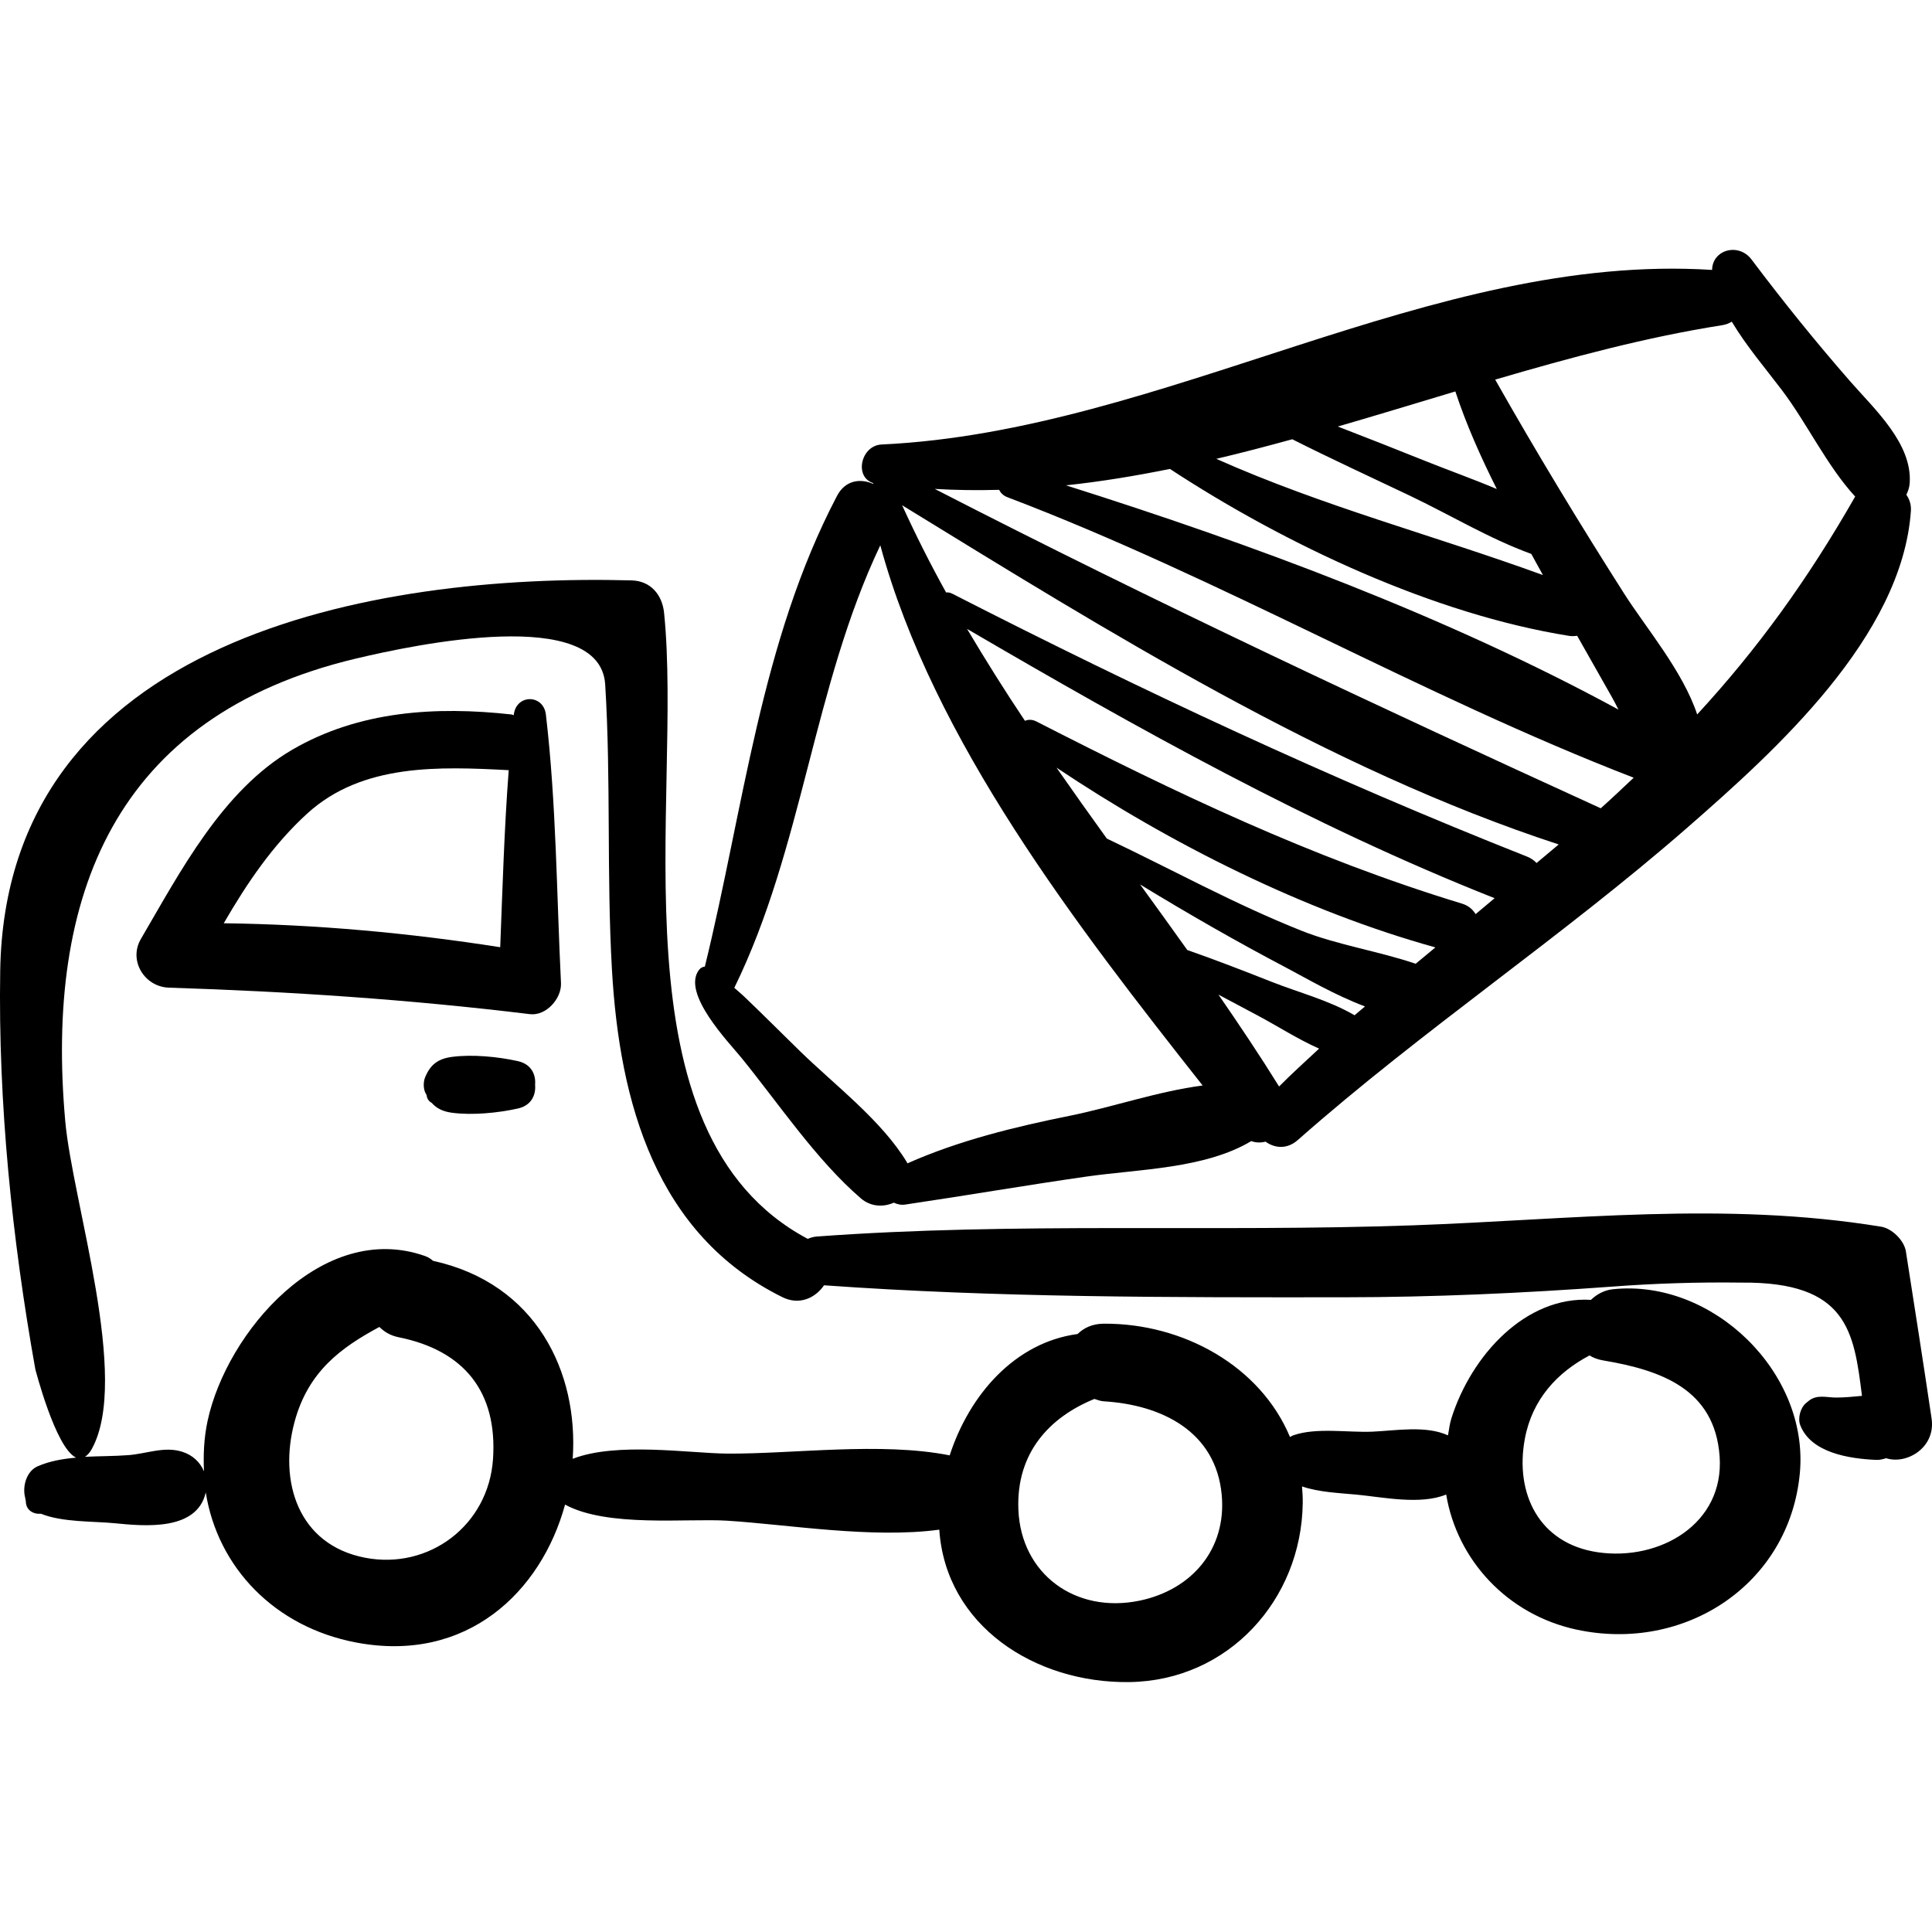 <?xml version="1.0" encoding="iso-8859-1"?>
<!-- Generator: Adobe Illustrator 16.0.0, SVG Export Plug-In . SVG Version: 6.00 Build 0)  -->
<!DOCTYPE svg PUBLIC "-//W3C//DTD SVG 1.1//EN" "http://www.w3.org/Graphics/SVG/1.1/DTD/svg11.dtd">
<svg version="1.1" id="Capa_1" xmlns="http://www.w3.org/2000/svg" xmlns:xlink="http://www.w3.org/1999/xlink" x="0px" y="0px"
	 width="189.47px" height="189.47px" viewBox="0 0 189.47 189.47" style="enable-background:new 0 0 189.47 189.47;"
	 xml:space="preserve">
<g>
	<g>
		<path d="M186.908,122.717c-0.166-1.061-1.357-2.24-2.413-2.413c-15.41-2.526-30.425-0.688-45.929-0.137
			c-19.509,0.692-38.952-0.34-58.466,1.099c-0.337,0.025-0.621,0.116-0.884,0.229c-19.509-10.366-12.221-43.092-14.09-61.396
			c-0.18-1.762-1.312-3.13-3.18-3.18C36.614,56.235,0.555,62.543,0.021,95.192c-0.212,12.975,1.165,26.357,3.449,39.119
			c-0.031-0.175,1.953,7.702,3.996,8.64c-1.287,0.113-2.557,0.319-3.773,0.847c-1.103,0.478-1.504,1.972-1.235,3.035
			c0.025,0.134,0.051,0.269,0.076,0.402c0.006,0.889,0.773,1.288,1.486,1.216c2.095,0.853,5.136,0.724,7.232,0.932
			c2.957,0.293,8.067,0.773,8.926-3.02c1.172,7.363,6.764,13.201,14.738,14.714c10.879,2.064,18.159-4.968,20.5-13.522
			c4.132,2.258,11.98,1.332,15.91,1.579c5.951,0.375,14.187,1.771,20.789,0.878c0.631,9.408,9.38,15.076,18.64,14.948
			c9.706-0.135,16.871-8.064,17.003-17.529c0.009-0.566-0.025-1.115-0.07-1.659c1.688,0.578,3.614,0.639,5.353,0.805
			c2.554,0.244,6.267,1.031,8.786-0.011c1.064,6.415,5.996,11.79,12.786,13.249c10.626,2.282,20.862-4.437,21.894-15.319
			c0.937-9.88-8.541-19.1-18.342-18.061c-0.849,0.09-1.567,0.494-2.144,1.041c-6.361-0.392-11.719,5.388-13.691,11.64
			c-0.174,0.553-0.218,1.099-0.331,1.648c-2.163-0.997-5.14-0.458-7.43-0.361c-2.373,0.101-5.479-0.435-7.736,0.357
			c-0.114,0.04-0.218,0.106-0.326,0.165c-2.896-6.943-10.46-11.162-18.265-11.113c-1.126,0.007-1.958,0.421-2.566,1.013
			c-6.12,0.823-10.6,5.924-12.542,11.902c-6.757-1.343-15.399-0.127-21.805-0.174c-3.706-0.027-10.867-1.167-15.165,0.512
			c0.585-8.493-3.571-17.193-13.691-19.416c-0.227-0.192-0.478-0.361-0.774-0.466c-10.06-3.562-19.485,7.48-21.344,16.174
			c-0.362,1.692-0.422,3.331-0.351,4.936c-0.376-0.891-1.106-1.603-2.16-1.929c-1.756-0.543-3.467,0.204-5.246,0.339
			c-1.416,0.108-2.85,0.092-4.265,0.165c0.22-0.145,0.438-0.357,0.651-0.736c3.839-6.864-1.879-24.25-2.587-32.196
			c-1.963-22.001,4.766-39.688,28.473-45.342c5.85-1.395,23.998-5.228,24.48,2.532c0.578,9.309,0.129,18.66,0.663,27.979
			c0.748,13.056,4.318,25.973,16.716,32.107c1.688,0.835,3.255,0.055,4.081-1.165c16.994,1.217,33.998,1.189,51.03,1.176
			c8.794-0.007,17.436-0.402,26.21-1.042c4.235-0.321,8.476-0.453,12.723-0.397c10.41-0.093,11.04,4.788,11.829,11.107
			c-0.842,0.08-1.683,0.166-2.529,0.167c-0.938,0-1.893-0.338-2.708,0.334l-0.252,0.208c-0.552,0.454-0.823,1.487-0.569,2.153
			c1.046,2.745,4.862,3.305,7.455,3.418c0.372,0.016,0.672-0.079,0.977-0.165c2.016,0.652,4.876-1.047,4.454-3.892
			C188.618,133.641,187.764,128.18,186.908,122.717z M149.54,141.104c0.721-3.877,3.177-6.507,6.346-8.178
			c0.358,0.229,0.8,0.398,1.331,0.489c5.645,0.95,10.94,2.786,11.424,9.394c0.487,6.668-5.923,10.299-11.939,9.421
			C150.934,151.39,148.542,146.471,149.54,141.104z M107.329,137.193c0.297,0.086,0.564,0.212,0.91,0.233
			c5.658,0.337,11.002,2.939,11.574,9.178c0.489,5.354-2.969,9.313-8.043,10.369c-6.309,1.312-11.647-2.619-11.898-8.93
			C99.651,142.509,102.894,138.996,107.329,137.193z M28.881,139.463c1.341-4.981,4.572-7.306,8.323-9.329
			c0.466,0.454,1.045,0.838,1.889,1.008c6.432,1.297,9.694,5.358,9.258,11.93c-0.434,6.531-6.298,10.898-12.545,9.694
			C29.229,151.498,27.313,145.287,28.881,139.463z"/>
		<path d="M53.536,70.082c-0.237-2.023-2.909-2.023-3.146,0c-0.002,0.019-0.003,0.039-0.005,0.058
			c-0.085-0.016-0.147-0.064-0.237-0.074c-7.394-0.817-14.934-0.356-21.478,3.453c-6.868,3.997-10.989,11.966-14.85,18.559
			c-1.249,2.132,0.362,4.706,2.744,4.781c11.883,0.377,23.594,1.159,35.4,2.598c1.599,0.194,3.126-1.535,3.051-3.052
			C54.583,87.623,54.561,78.827,53.536,70.082z M30.145,79.77c5.398-4.915,12.954-4.594,19.745-4.24
			c-0.442,5.779-0.606,11.571-0.835,17.363c-8.959-1.404-18.04-2.234-27.112-2.349C24.219,86.614,26.765,82.847,30.145,79.77z"/>
		<path d="M50.788,104.064c-1.952-0.435-4.466-0.68-6.459-0.416c-1.352,0.179-2.122,0.74-2.641,2.011
			c-0.174,0.428-0.174,1.03,0,1.456c0.044,0.107,0.101,0.182,0.149,0.279c0.025,0.28,0.153,0.551,0.45,0.736
			c0.009,0.006,0.021,0.002,0.031,0.007c0.482,0.556,1.11,0.87,2.011,0.99c1.992,0.264,4.507,0.019,6.459-0.416
			c1.311-0.292,1.779-1.31,1.688-2.324C52.567,105.374,52.099,104.356,50.788,104.064z"/>
		<path d="M186.955,48.516c0.168-0.342,0.298-0.711,0.327-1.127c0.272-3.885-3.452-7.262-5.815-9.966
			c-3.407-3.901-6.585-7.837-9.693-11.97c-1.27-1.687-3.843-0.97-3.871,1.018c-27.571-1.752-53.715,15.821-81.448,17.121
			c-2.021,0.095-2.73,3.194-0.803,3.791c-0.019,0.018-0.032,0.042-0.051,0.061c-1.222-0.538-2.703-0.36-3.51,1.177
			c-7.499,14.283-9.155,30.652-12.967,46.173c-0.203,0.024-0.405,0.104-0.569,0.319c-1.754,2.292,2.943,7.137,4.126,8.589
			c3.659,4.493,7.342,10.022,11.728,13.809c0.998,0.86,2.24,0.882,3.244,0.435c0.336,0.156,0.706,0.245,1.103,0.188
			c5.943-0.878,11.859-1.898,17.81-2.75c5.1-0.73,11.607-0.757,16.144-3.478c0.457,0.169,0.934,0.174,1.4,0.054
			c0.871,0.637,2.091,0.789,3.162-0.156c12.242-10.813,25.904-19.899,38.22-30.654c8.67-7.572,21.04-18.719,21.908-31.039
			C187.443,49.474,187.252,48.952,186.955,48.516z M142.725,38.388c1.077,3.269,2.503,6.453,4.065,9.569
			c-2.367-0.997-4.809-1.864-7.098-2.784c-2.823-1.134-5.655-2.249-8.495-3.344C135.045,40.714,138.889,39.541,142.725,38.388z
			 M126.732,43.078c3.801,1.915,7.67,3.696,11.513,5.525c3.949,1.879,7.811,4.225,11.927,5.719c0.381,0.691,0.762,1.389,1.141,2.073
			c-10.727-3.906-21.555-6.727-32.033-11.397C121.768,44.414,124.25,43.758,126.732,43.078z M114.735,45.988
			c11.361,7.45,25.913,14.268,39.171,16.375c0.279,0.044,0.521,0.016,0.767-0.009c1.145,2.01,2.28,4.024,3.419,6.037
			c0.222,0.392,0.426,0.796,0.631,1.199c-16.922-9.195-35.855-16.199-54.183-21.994C107.943,47.235,111.342,46.674,114.735,45.988z
			 M104.921,109.421c-5.384,1.085-10.889,2.427-15.935,4.67c-0.016-0.029-0.015-0.057-0.032-0.085
			c-2.487-4.125-7.073-7.576-10.494-10.915c-1.821-1.778-3.617-3.579-5.456-5.337c-0.062-0.06-0.482-0.447-0.991-0.878
			c6.736-13.769,7.725-29.532,14.317-43.399c5.207,19.18,19.289,37.352,31.612,52.977
			C113.581,107.021,109.032,108.592,104.921,109.421z M125.439,106.552c-1.906-3.072-3.909-6.057-5.945-9.009
			c1.287,0.68,2.571,1.367,3.856,2.052c1.946,1.036,3.935,2.324,6.013,3.242C128.049,104.069,126.704,105.266,125.439,106.552z
			 M132.839,99.567c-2.466-1.455-5.463-2.229-8.1-3.269c-2.755-1.085-5.51-2.157-8.303-3.131c-1.532-2.156-3.08-4.295-4.629-6.43
			c4.703,2.869,9.491,5.621,14.352,8.174c1.821,0.957,4.738,2.678,7.707,3.79C133.53,98.996,133.174,99.271,132.839,99.567z
			 M138.833,94.515c-3.599-1.223-7.714-1.857-11.148-3.22c-6.582-2.612-12.757-6.03-19.14-9.058
			c-1.666-2.305-3.308-4.624-4.934-6.954c11.187,7.486,24.302,14.066,37.157,17.629C140.124,93.447,139.477,93.978,138.833,94.515z
			 M144.712,89.647c-0.274-0.448-0.688-0.833-1.335-1.029c-14.774-4.496-28.033-10.853-41.731-17.861
			c-0.421-0.216-0.809-0.202-1.13-0.067c-1.972-2.946-3.86-5.952-5.676-9.014c16.741,9.776,33.681,19.266,51.735,26.41
			C145.949,88.603,145.336,89.131,144.712,89.647z M150.693,84.633c-0.248-0.256-0.555-0.476-0.942-0.629
			c-19.259-7.62-37.938-16.36-56.374-25.787c-0.208-0.107-0.406-0.129-0.596-0.119c-1.539-2.771-2.974-5.623-4.312-8.55
			c20.056,12.31,41.769,25.882,64.393,33.267C152.136,83.418,151.416,84.027,150.693,84.633z M156.985,79.268
			c-22.07-10.084-43.729-20.219-65.317-31.321c2.107,0.126,4.212,0.149,6.316,0.09c0.151,0.304,0.407,0.569,0.801,0.719
			c21.001,7.98,40.547,19.449,61.43,27.513C159.152,77.269,158.104,78.269,156.985,79.268z M166.441,70.065
			c-1.405-4.244-5.042-8.522-7.134-11.807c-4.413-6.929-8.637-13.898-12.675-21.029c7.439-2.186,14.855-4.173,22.246-5.335
			c0.38-0.06,0.69-0.187,0.956-0.348c1.434,2.4,3.334,4.622,4.922,6.72c2.448,3.234,4.429,7.45,7.179,10.431
			C177.252,56.898,172.319,63.691,166.441,70.065z"/>
	</g>
</g>
<g>
</g>
<g>
</g>
<g>
</g>
<g>
</g>
<g>
</g>
<g>
</g>
<g>
</g>
<g>
</g>
<g>
</g>
<g>
</g>
<g>
</g>
<g>
</g>
<g>
</g>
<g>
</g>
<g>
</g>
</svg>
